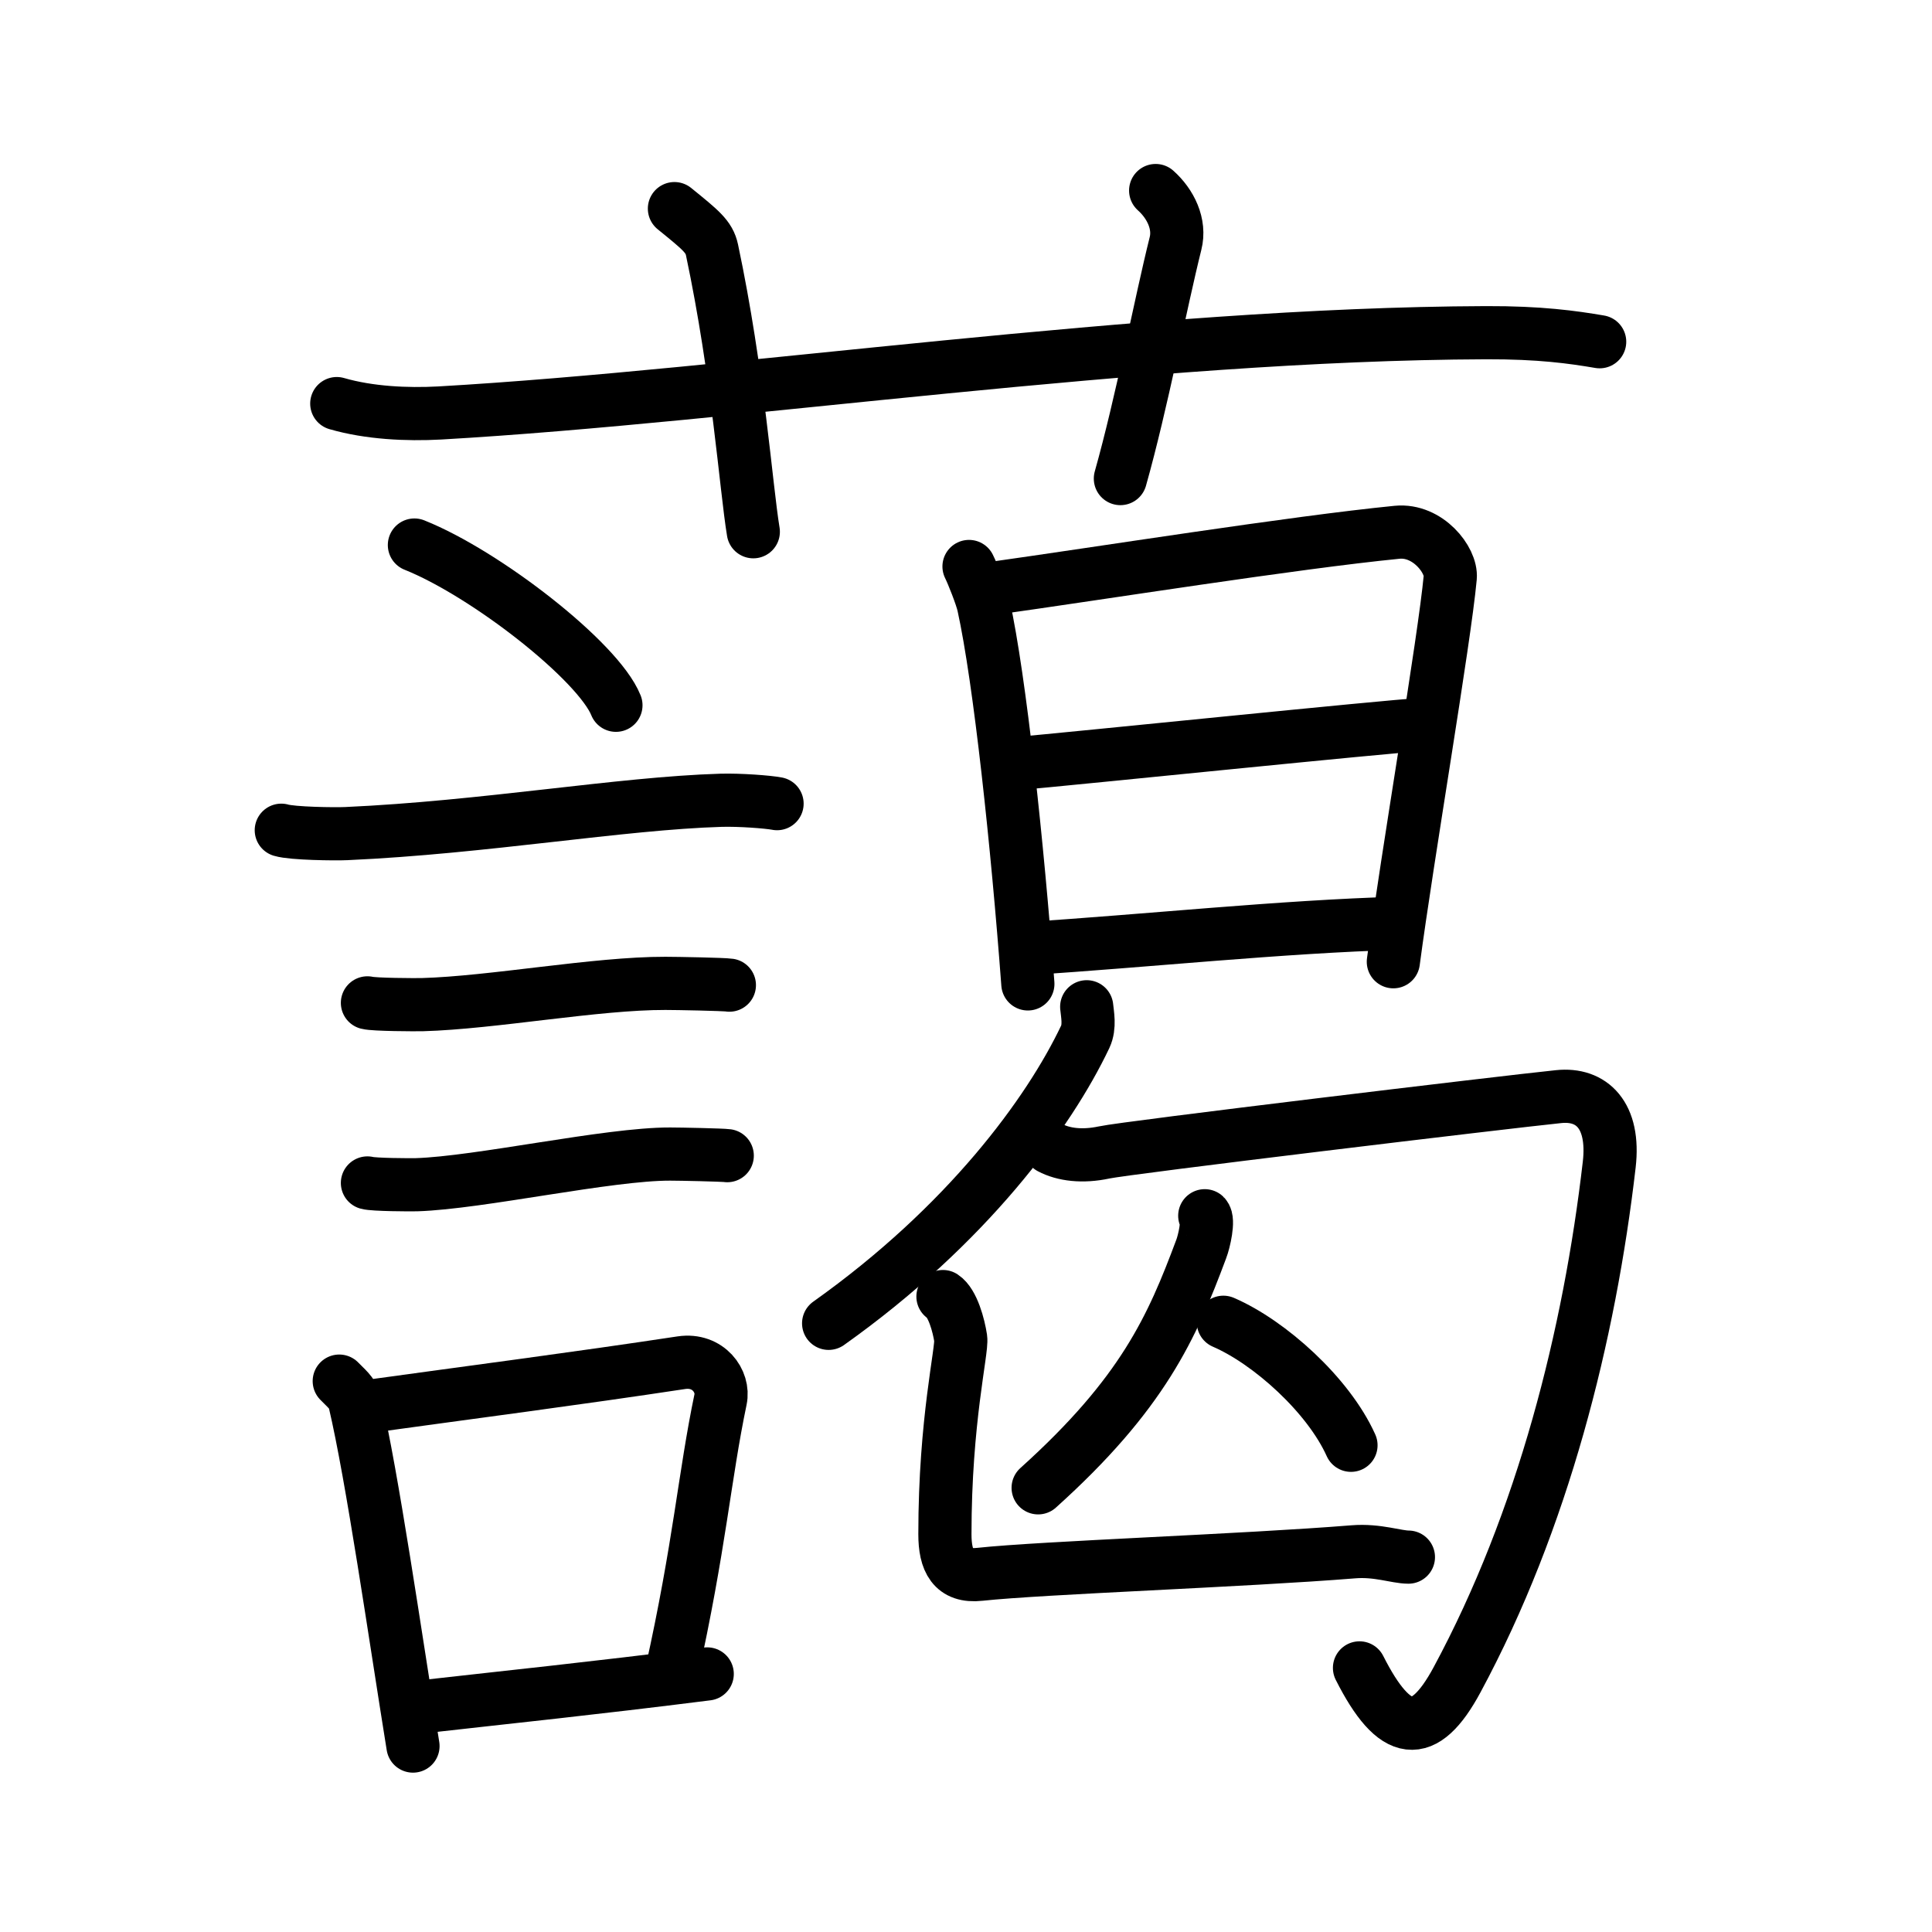 <svg xmlns="http://www.w3.org/2000/svg" width="109" height="109" viewBox="0 0 109 109"><g xmlns:kvg="http://kanjivg.tagaini.net" id="kvg:StrokePaths_085f9" style="fill:none;stroke:#000000;stroke-width:3;stroke-linecap:round;stroke-linejoin:round;"><g id="kvg:085f9" kvg:element="&#34297;"><g id="kvg:085f9-g1" kvg:element="&#33401;" kvg:variant="true" kvg:original="&#33400;" kvg:position="top" kvg:radical="general"><path id="kvg:085f9-s1" kvg:type="&#12752;" d="M19,22.77c1.83,0.53,3.96,0.63,5.8,0.53c16.83-0.96,39.64-4.46,59.04-4.53c3.05-0.01,4.88,0.25,6.41,0.51"/><path id="kvg:085f9-s2" kvg:type="&#12753;a" d="M38.05,11.77c1.49,1.21,1.96,1.58,2.12,2.33c1.48,6.99,1.91,13.35,2.33,15.9"/><path id="kvg:085f9-s3" kvg:type="&#12753;a" d="M65.2,10.75c0.84,0.75,1.4,1.89,1.12,2.99c-0.84,3.36-1.9,8.97-3.11,13.26"/></g><g id="kvg:085f9-g2" kvg:element="&#35585;" kvg:variant="true" kvg:position="bottom"><g id="kvg:085f9-g3" kvg:element="&#35328;" kvg:position="left"><path id="kvg:085f9-s4" kvg:type="&#12756;" d="M23.38,30.75c4.01,1.6,10.37,6.55,11.37,9.04"/><path id="kvg:085f9-s5" kvg:type="&#12752;" d="M15.87,46.84c0.63,0.19,3.04,0.22,3.67,0.19c7.8-0.35,15.47-1.71,21.14-1.88c1.05-0.03,2.64,0.09,3.16,0.19"/><path id="kvg:085f9-s6" kvg:type="&#12752;" d="M20.73,56.58c0.38,0.1,2.71,0.11,3.1,0.1c3.97-0.11,9.8-1.21,13.71-1.2c0.63,0,3.29,0.05,3.61,0.1"/><path id="kvg:085f9-s7" kvg:type="&#12752;" d="M20.73,66.74c0.34,0.1,2.42,0.11,2.77,0.1c3.55-0.11,10.82-1.74,14.31-1.73c0.57,0,2.94,0.05,3.22,0.09"/><g id="kvg:085f9-g4" kvg:element="&#21475;"><path id="kvg:085f9-s8" kvg:type="&#12753;" d="M19.14,77.92c0.35,0.37,0.75,0.66,0.87,1.15c1,4.25,2.28,13.19,3.29,19.44"/><path id="kvg:085f9-s9" kvg:type="&#12757;b" d="M20.33,79.41c6.51-0.9,12.11-1.62,18.12-2.53c1.51-0.22,2.42,1.05,2.2,2.08c-0.9,4.3-1.18,8.29-2.77,15.44"/><path id="kvg:085f9-s10" kvg:type="&#12752;b" d="M24.03,96.27c4.86-0.55,9.2-0.99,15.87-1.83"/></g></g><g id="kvg:085f9-g5" kvg:element="&#26359;" kvg:position="right"><g id="kvg:085f9-g6" kvg:element="&#26085;" kvg:position="top"><path id="kvg:085f9-s11" kvg:type="&#12753;" d="M54.67,31.96c0.2,0.4,0.71,1.68,0.82,2.19c0.92,4.17,1.92,13.58,2.5,21.36"/><path id="kvg:085f9-s12" kvg:type="&#12757;a" d="M55.83,33.22c6.34-0.89,17.13-2.61,22.99-3.19c1.74-0.17,3.09,1.58,3,2.55c-0.33,3.57-2.42,15.72-3.21,21.68"/><path id="kvg:085f9-s13" kvg:type="&#12752;a" d="M57.16,43.1c3.63-0.32,21.19-2.13,23.03-2.22"/><path id="kvg:085f9-s14" kvg:type="&#12752;a" d="M58.03,53.51c6.47-0.41,14.36-1.24,20.85-1.42"/></g><g id="kvg:085f9-g7" kvg:element="&#21250;" kvg:variant="true" kvg:position="bottom"><g id="kvg:085f9-g8" kvg:element="&#21241;"><g id="kvg:085f9-g9" kvg:element="&#20031;"><path id="kvg:085f9-s15" kvg:type="&#12754;" d="M61.31,56.8c0.04,0.42,0.19,1.11-0.08,1.69c-2.05,4.32-6.69,10.64-14.48,16.17"/></g><path id="kvg:085f9-s16" kvg:type="&#12742;" d="M59.25,64.75c0.76,0.4,1.82,0.53,3.04,0.27c1.22-0.27,22.61-2.84,25.64-3.15c1.87-0.2,3.18,1.05,2.86,3.83c-1.11,9.61-3.74,20.08-8.58,29.06c-1.87,3.48-3.52,3.28-5.51-0.66"/></g><g id="kvg:085f9-g10" kvg:element="&#21269;" kvg:variant="true"><g id="kvg:085f9-g11" kvg:element="&#20154;"><path id="kvg:085f9-s17" kvg:type="&#12754;" d="M67.97,68.59c0.24,0.23-0.03,1.44-0.2,1.88c-1.65,4.42-3.29,8.15-9.2,13.47"/><path id="kvg:085f9-s18" kvg:type="&#12751;" d="M69.02,74.6c2.6,1.12,5.93,4.11,7.2,6.94"/></g><path id="kvg:085f9-s19" kvg:type="&#12740;" d="M53.2,73.15c0.55,0.36,0.89,1.63,1,2.36c0.1,0.66-0.89,4.61-0.89,11.05c0,1.48,0.45,2.43,1.97,2.26c3.54-0.38,14.88-0.77,21.08-1.27c1.35-0.11,2.43,0.3,3.1,0.3"/></g></g></g></g></g></g></svg>